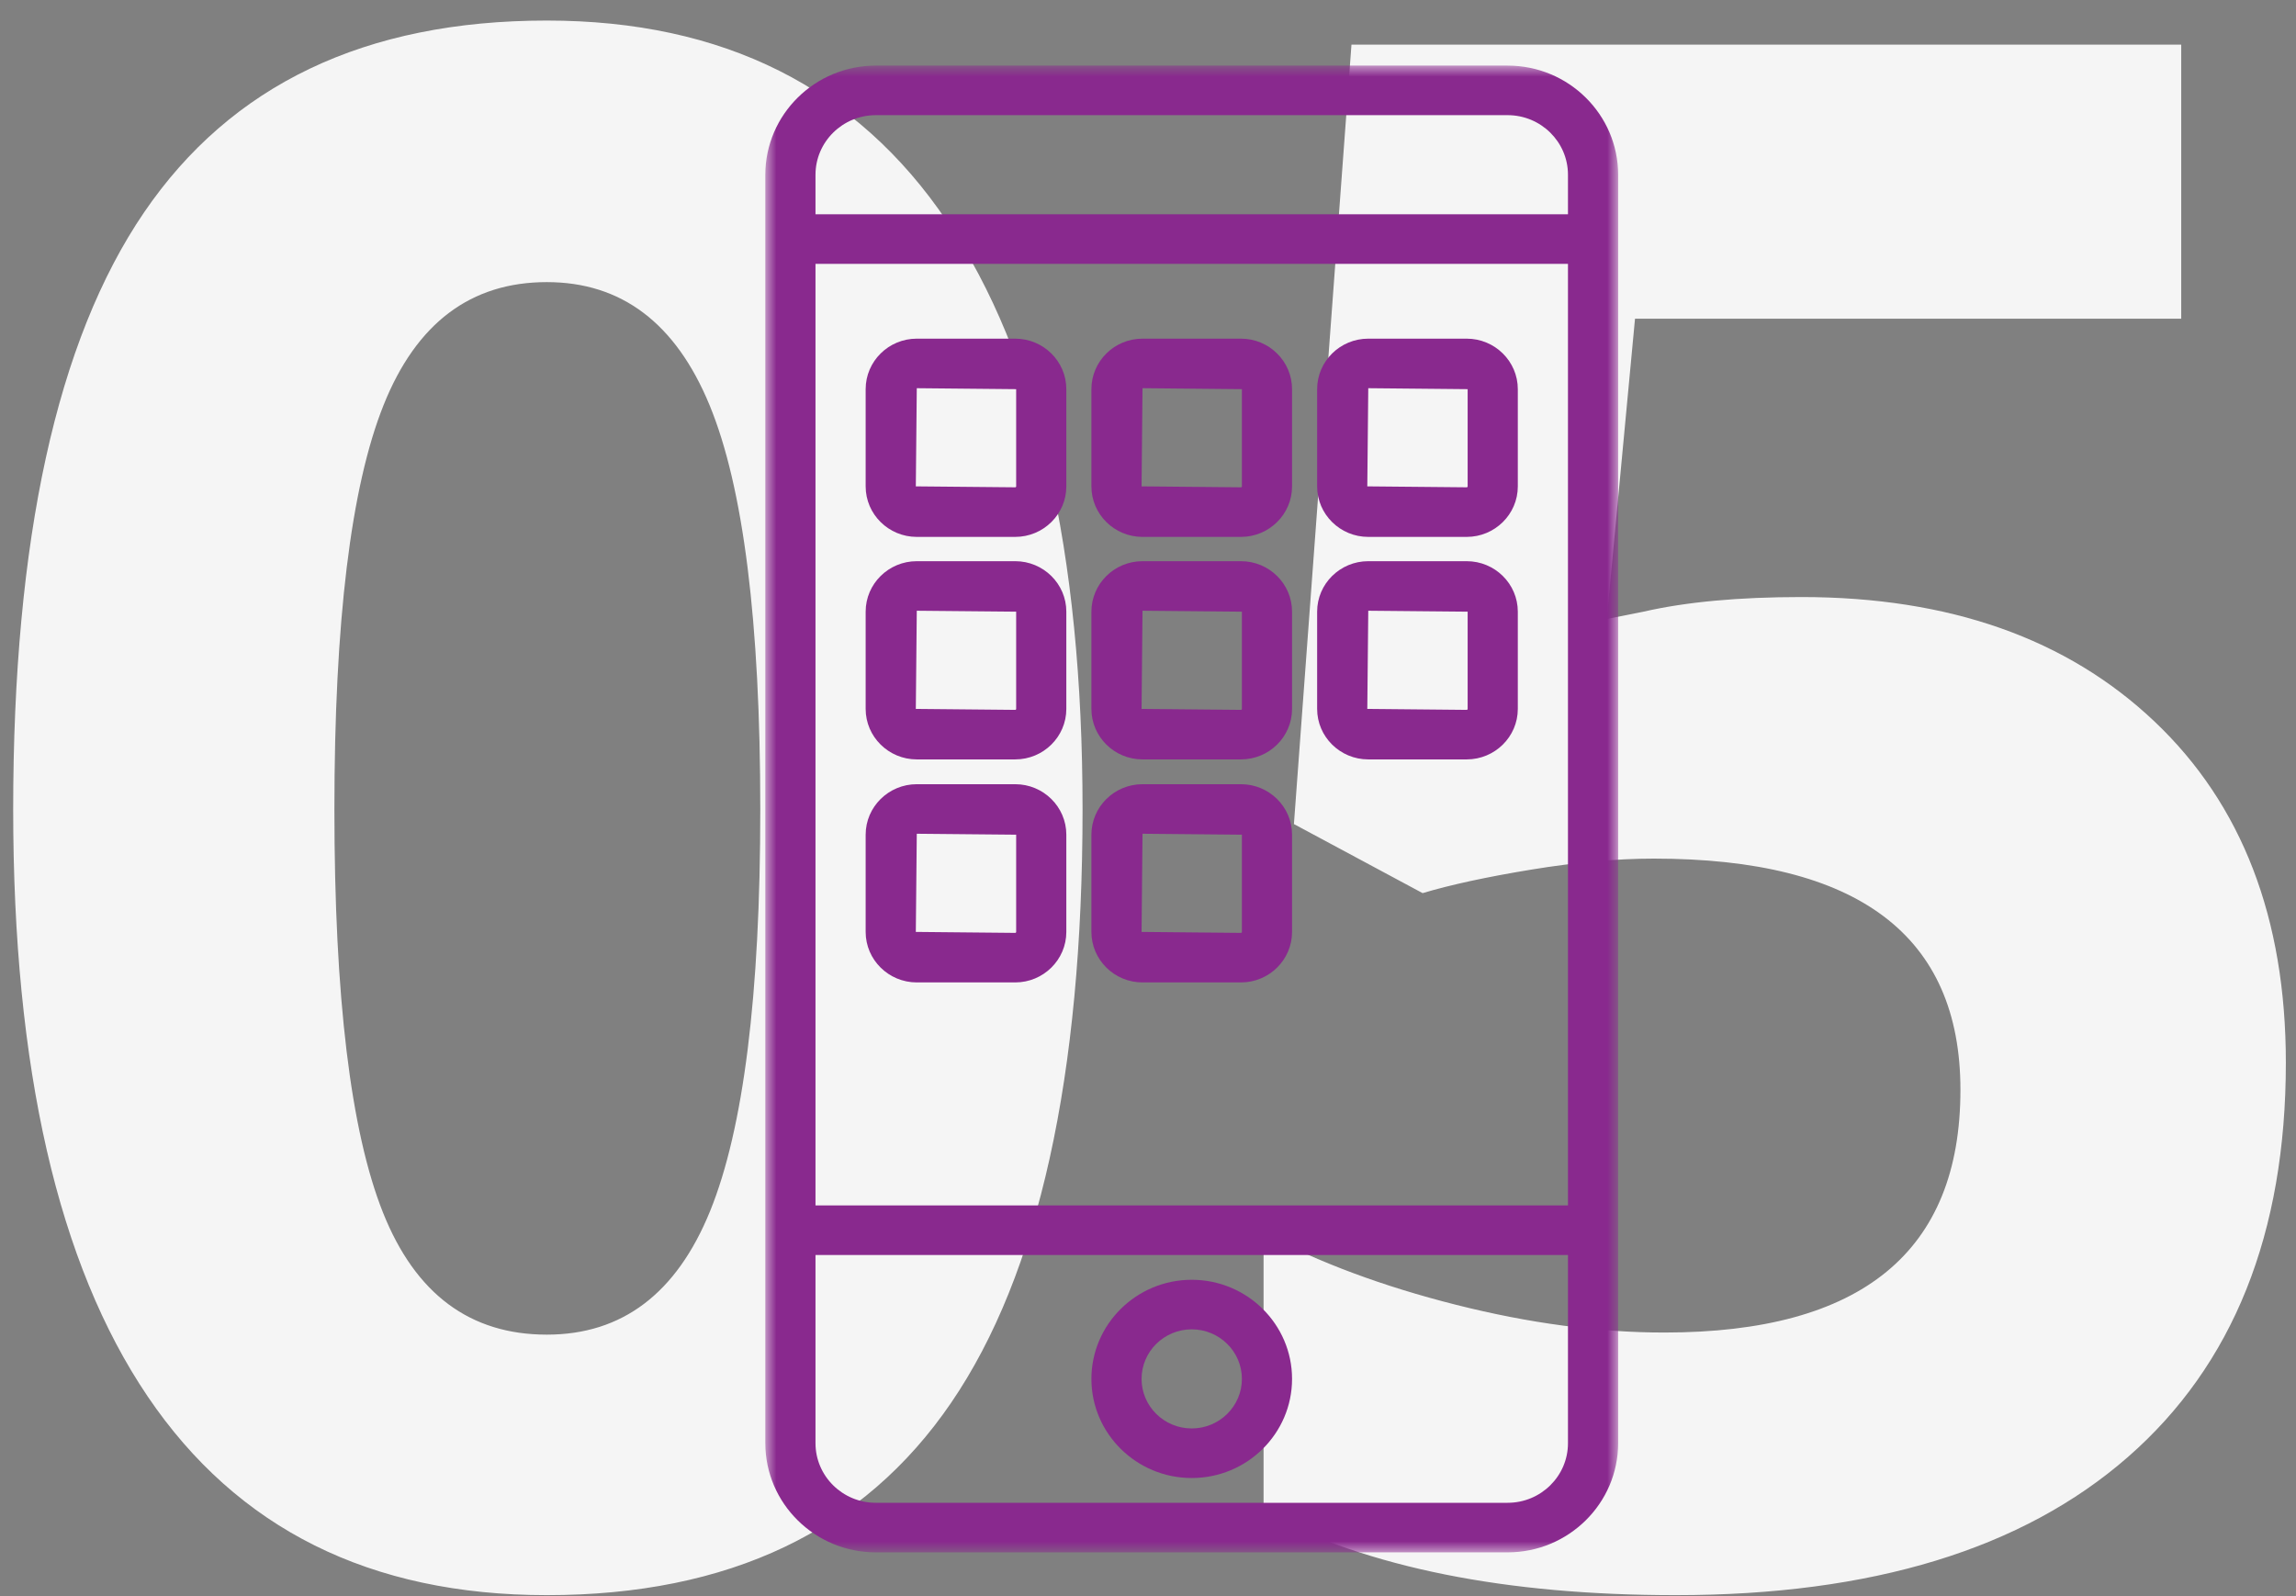 <?xml version="1.0" encoding="UTF-8"?>
<svg width="105px" height="73px" viewBox="0 0 105 73" version="1.1" xmlns="http://www.w3.org/2000/svg" xmlns:xlink="http://www.w3.org/1999/xlink">
    <rect x="0" y="0" width="105" height="73" fill="#808080" stroke="none"/>
    <!-- Generator: Sketch 47.1 (45422) - http://www.bohemiancoding.com/sketch -->
    <title>Group 36</title>
    <desc>Created with Sketch.</desc>
    <defs>
        <polygon id="path-1" points="19.5 68 0 68 0 0 19.5 0 39 0 39 68"></polygon>
    </defs>
    <g id="Desktop" stroke="none" stroke-width="1" fill="none" fill-rule="evenodd">
        <g id="Visiteurs-pro" transform="translate(-508, -3721)">
            <g id="Group-28" transform="translate(489, 3674)">
                <g id="Group-25" transform="translate(0, 9)">
                    <g id="Group-36" transform="translate(19, 38)">
                        <path d="M49.507,37.021 C49.507,49.239 47.505,58.283 43.501,64.152 C39.498,70.022 33.333,72.957 25.007,72.957 C16.936,72.957 10.851,69.926 6.751,63.865 C2.652,57.804 0.603,48.856 0.603,37.021 C0.603,24.675 2.596,15.575 6.584,9.721 C10.572,3.867 16.713,0.94 25.007,0.94 C33.078,0.94 39.179,4.003 43.31,10.128 C47.441,16.253 49.507,25.217 49.507,37.021 Z M15.293,37.021 C15.293,45.602 16.035,51.751 17.518,55.467 C19.001,59.184 21.498,61.042 25.007,61.042 C28.452,61.042 30.94,59.16 32.472,55.396 C34.003,51.631 34.769,45.506 34.769,37.021 C34.769,28.439 33.995,22.274 32.448,18.526 C30.901,14.777 28.42,12.903 25.007,12.903 C21.53,12.903 19.041,14.777 17.542,18.526 C16.043,22.274 15.293,28.439 15.293,37.021 Z M82.381,27.307 C89.144,27.307 94.527,29.205 98.531,33.001 C102.534,36.797 104.536,41.997 104.536,48.601 C104.536,56.416 102.128,62.43 97.311,66.641 C92.493,70.852 85.603,72.957 76.639,72.957 C68.855,72.957 62.57,71.697 57.785,69.177 L57.785,56.4 C60.305,57.74 63.24,58.833 66.59,59.678 C69.939,60.524 73.114,60.946 76.112,60.946 C85.14,60.946 89.654,57.246 89.654,49.845 C89.654,42.795 84.981,39.27 75.634,39.27 C73.943,39.27 72.077,39.437 70.035,39.772 C67.993,40.107 66.335,40.466 65.059,40.849 L59.173,37.69 L61.805,2.041 L99.751,2.041 L99.751,14.578 L74.772,14.578 L73.48,28.312 L75.155,27.977 C77.101,27.53 79.51,27.307 82.381,27.307 Z" id="05" fill="#F5F5F5"></path>
                        <g id="Page-1" transform="translate(35, 3)">
                            <g id="Group-3">
                                <mask id="mask-2" fill="white">
                                    <use xlink:href="#path-1"></use>
                                </mask>
                                <g id="Clip-2"></g>
                                <path d="M33.947,65.733 L5.052,65.733 C3.531,65.733 2.294,64.51 2.294,63.008 L2.294,54.4 L36.706,54.4 L36.706,63.008 C36.706,64.51 35.468,65.733 33.947,65.733 L33.947,65.733 Z M5.052,2.267 L33.946,2.267 C35.468,2.267 36.706,3.49 36.706,4.992 L36.706,6.8 L2.294,6.8 L2.294,4.992 C2.294,3.49 3.531,2.267 5.052,2.267 L5.052,2.267 Z M2.294,52.133 L36.706,52.133 L36.706,9.067 L2.294,9.067 L2.294,52.133 Z M33.947,0 L5.052,0 C2.266,0 -0,2.241 -0,4.992 L-0,63.007 C-0,65.759 2.266,68 5.052,68 L33.946,68 C36.734,68 39,65.759 39,63.008 L39,4.992 C39,2.241 36.734,0 33.947,0 L33.947,0 Z" id="Fill-1" fill="#89298E" mask="url(#mask-2)"></path>
                            </g>
                            <path d="M19.5,62.333 C18.235,62.333 17.206,61.317 17.206,60.067 C17.206,58.817 18.235,57.8 19.5,57.8 C20.765,57.8 21.794,58.817 21.794,60.067 C21.794,61.317 20.765,62.333 19.5,62.333 M19.5,55.533 C16.97,55.533 14.912,57.567 14.912,60.067 C14.912,62.567 16.97,64.6 19.5,64.6 C22.03,64.6 24.088,62.567 24.088,60.067 C24.088,57.567 22.03,55.533 19.5,55.533" id="Fill-4" fill="#89298E"></path>
                            <path d="M21.794,19.245 C21.794,19.269 21.775,19.288 21.751,19.288 L17.206,19.245 L17.249,14.755 L21.794,14.799 L21.794,19.245 Z M21.751,12.489 L17.249,12.489 C15.96,12.489 14.912,13.525 14.912,14.799 L14.912,19.246 C14.912,20.52 15.96,21.556 17.249,21.556 L21.751,21.556 C23.04,21.556 24.088,20.52 24.088,19.246 L24.088,14.799 C24.088,13.525 23.04,12.489 21.751,12.489 L21.751,12.489 Z" id="Fill-6" fill="#89298E"></path>
                            <path d="M11.471,19.245 C11.471,19.269 11.451,19.288 11.427,19.288 L6.882,19.245 L6.926,14.755 L11.471,14.799 L11.471,19.245 Z M11.427,12.489 L6.926,12.489 C5.637,12.489 4.588,13.525 4.588,14.799 L4.588,19.246 C4.588,20.52 5.637,21.556 6.926,21.556 L11.427,21.556 C12.716,21.556 13.765,20.52 13.765,19.246 L13.765,14.799 C13.765,13.525 12.716,12.489 11.427,12.489 L11.427,12.489 Z" id="Fill-8" fill="#89298E"></path>
                            <path d="M32.118,19.245 C32.118,19.269 32.098,19.288 32.074,19.288 L27.529,19.245 L27.573,14.755 L32.118,14.799 L32.118,19.245 Z M32.074,12.489 L27.573,12.489 C26.284,12.489 25.235,13.525 25.235,14.799 L25.235,19.246 C25.235,20.52 26.284,21.556 27.573,21.556 L32.074,21.556 C33.363,21.556 34.412,20.52 34.412,19.246 L34.412,14.799 C34.412,13.525 33.363,12.489 32.074,12.489 L32.074,12.489 Z" id="Fill-10" fill="#89298E"></path>
                            <path d="M21.794,29.423 C21.794,29.446 21.775,29.467 21.751,29.467 L17.206,29.423 L17.249,24.933 L21.794,24.976 L21.794,29.423 Z M21.751,22.667 L17.249,22.667 C15.96,22.667 14.912,23.702 14.912,24.976 L14.912,29.423 C14.912,30.697 15.96,31.733 17.249,31.733 L21.751,31.733 C23.04,31.733 24.088,30.697 24.088,29.423 L24.088,24.976 C24.088,23.702 23.04,22.667 21.751,22.667 L21.751,22.667 Z" id="Fill-12" fill="#89298E"></path>
                            <path d="M11.471,29.423 C11.471,29.446 11.451,29.467 11.427,29.467 L6.882,29.423 L6.926,24.933 L11.471,24.976 L11.471,29.423 Z M11.427,22.667 L6.926,22.667 C5.637,22.667 4.588,23.702 4.588,24.976 L4.588,29.423 C4.588,30.697 5.637,31.733 6.926,31.733 L11.427,31.733 C12.716,31.733 13.765,30.697 13.765,29.423 L13.765,24.976 C13.765,23.702 12.716,22.667 11.427,22.667 L11.427,22.667 Z" id="Fill-14" fill="#89298E"></path>
                            <path d="M32.118,29.423 C32.118,29.446 32.098,29.467 32.074,29.467 L27.529,29.423 L27.573,24.933 L32.118,24.976 L32.118,29.423 Z M32.074,22.667 L27.573,22.667 C26.284,22.667 25.235,23.702 25.235,24.976 L25.235,29.423 C25.235,30.697 26.284,31.733 27.573,31.733 L32.074,31.733 C33.363,31.733 34.412,30.697 34.412,29.423 L34.412,24.976 C34.412,23.702 33.363,22.667 32.074,22.667 L32.074,22.667 Z" id="Fill-16" fill="#89298E"></path>
                            <path d="M21.794,39.623 C21.794,39.646 21.775,39.667 21.751,39.667 L17.206,39.623 L17.249,35.133 L21.794,35.176 L21.794,39.623 Z M21.751,32.867 L17.249,32.867 C15.96,32.867 14.912,33.902 14.912,35.176 L14.912,39.623 C14.912,40.897 15.96,41.933 17.249,41.933 L21.751,41.933 C23.04,41.933 24.088,40.897 24.088,39.623 L24.088,35.176 C24.088,33.902 23.04,32.867 21.751,32.867 L21.751,32.867 Z" id="Fill-18" fill="#89298E"></path>
                            <path d="M11.471,39.623 C11.471,39.646 11.451,39.667 11.427,39.667 L6.882,39.623 L6.926,35.133 L11.471,35.176 L11.471,39.623 Z M11.427,32.867 L6.926,32.867 C5.637,32.867 4.588,33.902 4.588,35.176 L4.588,39.623 C4.588,40.897 5.637,41.933 6.926,41.933 L11.427,41.933 C12.716,41.933 13.765,40.897 13.765,39.623 L13.765,35.176 C13.765,33.902 12.716,32.867 11.427,32.867 L11.427,32.867 Z" id="Fill-20" fill="#89298E"></path>
                        </g>
                    </g>
                </g>
            </g>
        </g>
    </g>
</svg>